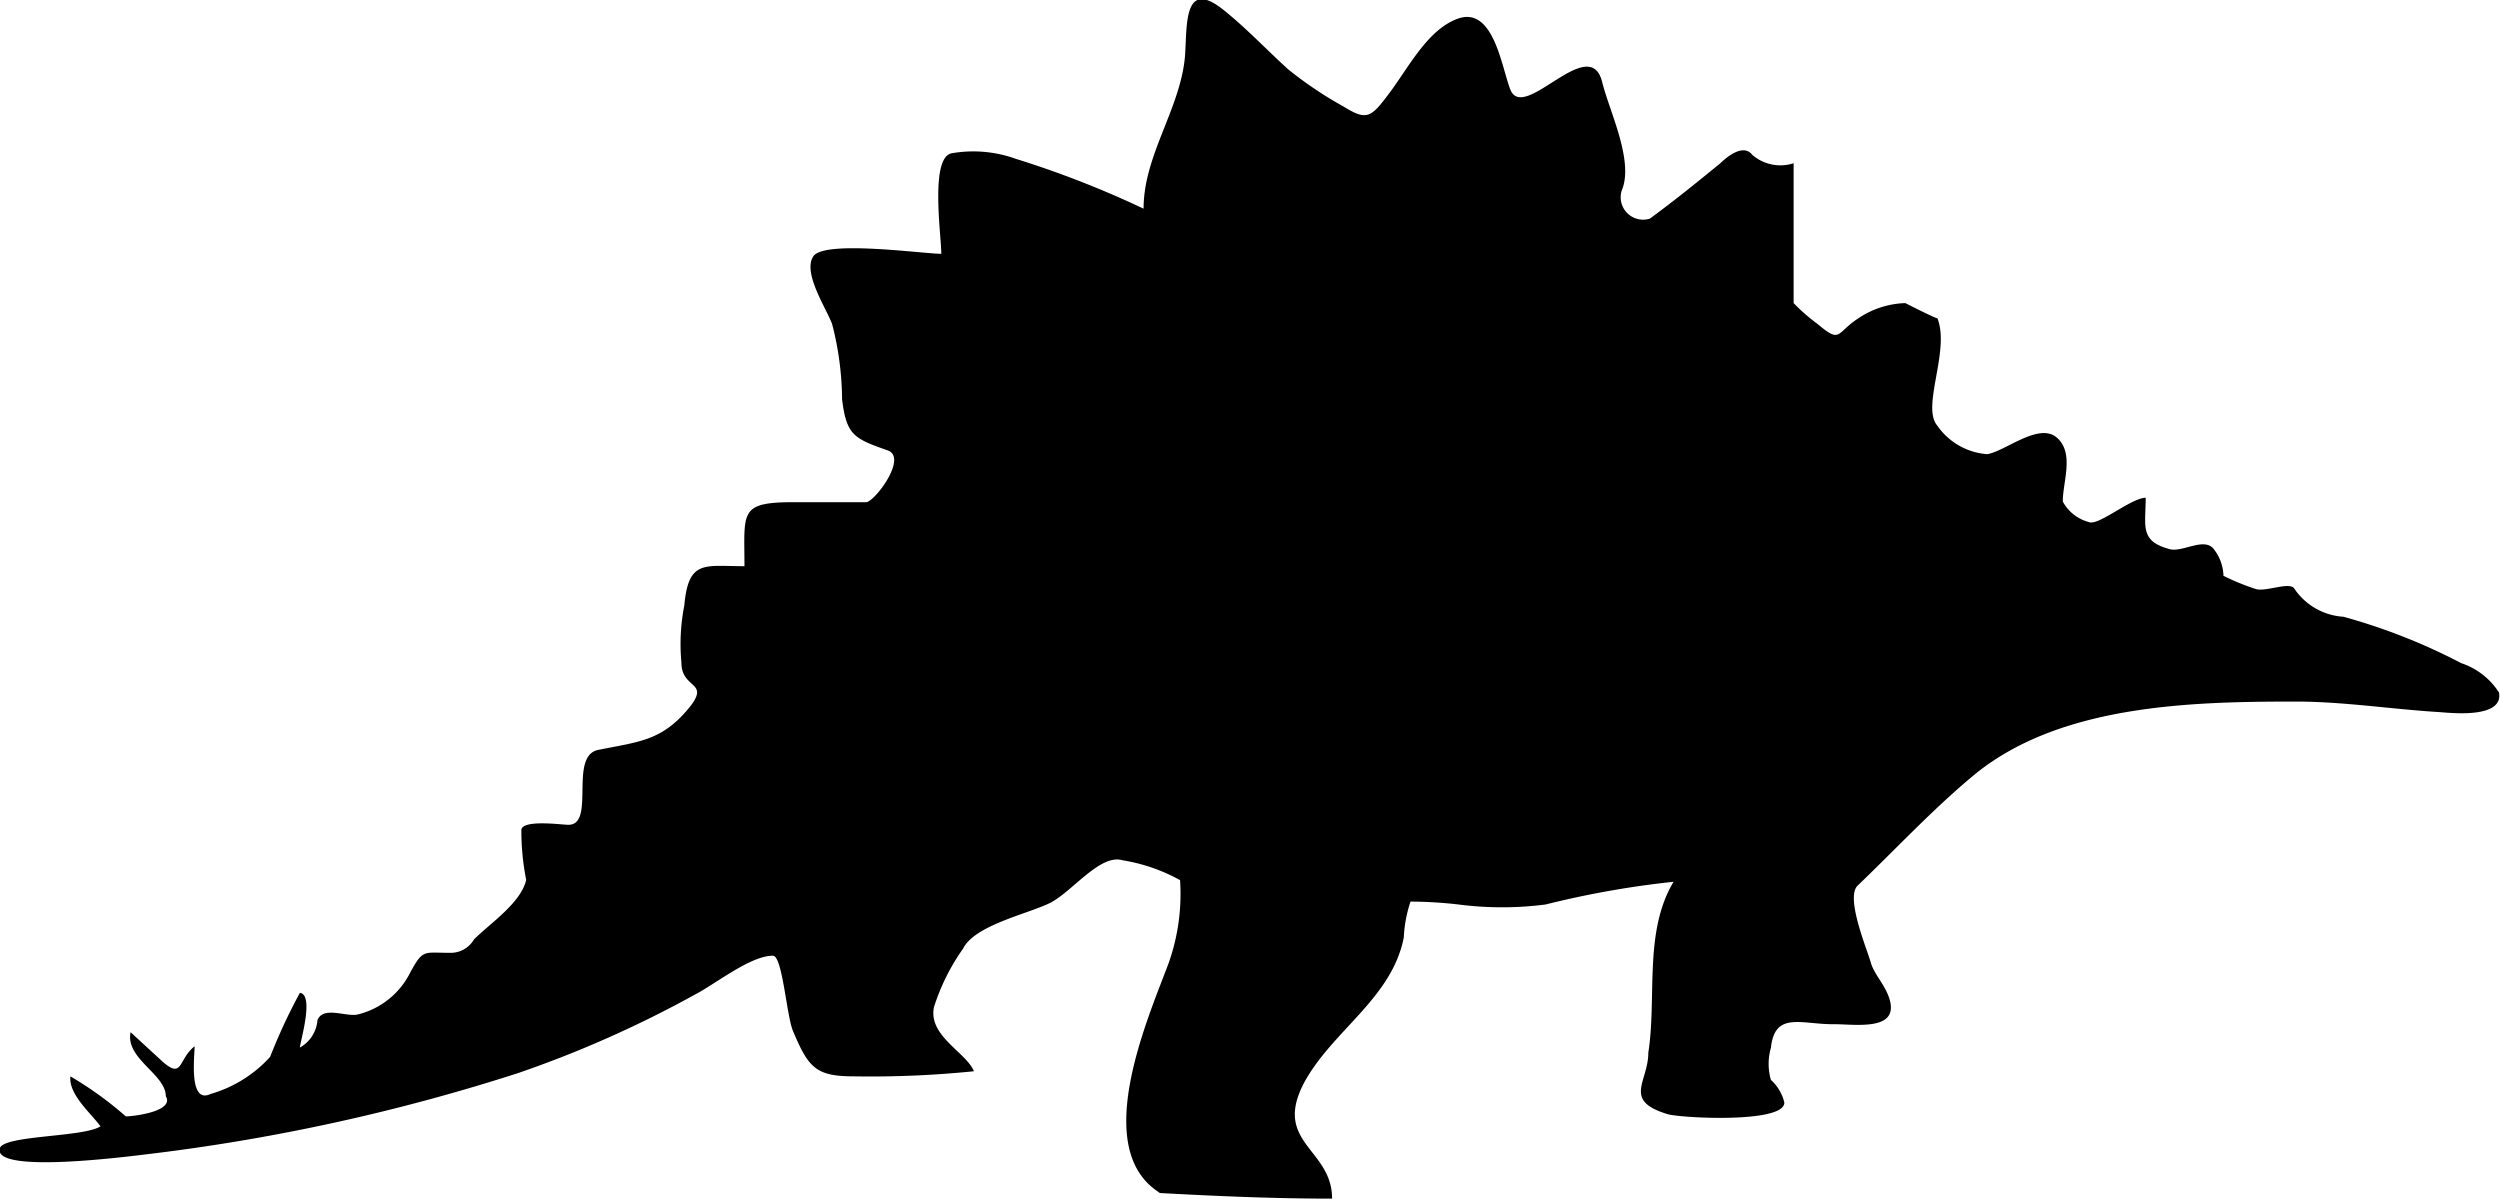 <svg id="Layer_2" data-name="Layer 2" xmlns="http://www.w3.org/2000/svg" viewBox="0 0 78.11 37.46"><title>pointy</title><path d="M526.23,176.85c-2.19-1.36-.38-5.43.27-7.17a6.47,6.47,0,0,0,.36-2.6,5.47,5.47,0,0,0-1.79-.62c-0.71-.22-1.59,1-2.29,1.34s-2.34.69-2.7,1.42a6.6,6.6,0,0,0-.91,1.83c-0.18.9,1,1.4,1.25,2a31.81,31.81,0,0,1-3.72.16c-1.2,0-1.44-.24-1.93-1.41-0.2-.44-0.33-2.36-0.63-2.36-0.7,0-1.78.87-2.41,1.2a35,35,0,0,1-5.53,2.46,61.5,61.5,0,0,1-11.59,2.54c-0.52.06-4.81,0.63-4.63-.17,0.08-.43,2.63-0.35,3.15-0.7-0.32-.43-1-1-0.94-1.56a11.17,11.17,0,0,1,1.73,1.25c0.26,0,1.53-.16,1.25-0.63,0-.69-1.27-1.17-1.1-2l1,0.92c0.64,0.56.48-.07,1-0.48,0,0.31-.19,1.82.5,1.49a4,4,0,0,0,1.86-1.16,17.57,17.57,0,0,1,.93-2c0.46,0.06,0,1.56,0,1.71a1.08,1.08,0,0,0,.55-0.86c0.18-.44.88-0.1,1.24-0.17a2.49,2.49,0,0,0,1.66-1.32c0.4-.73.41-0.61,1.24-0.61a0.84,0.84,0,0,0,.75-0.42c0.5-.5,1.47-1.14,1.63-1.86a7.87,7.87,0,0,1-.15-1.57c0.06-.32,1.26-0.15,1.47-0.15,0.86,0,0-2.15.93-2.34,1.29-.26,2-0.28,2.86-1.34,0.64-.81-0.26-0.55-0.26-1.39a6.24,6.24,0,0,1,.09-1.78c0.13-1.44.62-1.23,1.88-1.23,0-1.71-.18-2,1.56-2h2.24c0.26,0,1.32-1.4.67-1.62-1.06-.37-1.28-0.48-1.42-1.59a9.61,9.61,0,0,0-.31-2.35c-0.17-.48-0.93-1.6-0.59-2.12s3.44-.08,4-0.08c0-.58-0.36-3,0.32-3.14a3.91,3.91,0,0,1,2,.17,30.68,30.68,0,0,1,4,1.56c0-1.66,1.13-3.09,1.29-4.72,0.08-.94-0.08-2.53,1.22-1.48,0.71,0.57,1.34,1.24,2,1.84a12,12,0,0,0,1.74,1.17c0.74,0.46.86,0.34,1.45-.45s1.17-1.94,2.1-2.29c1.14-.43,1.39,1.54,1.66,2.21,0.42,1.05,2.48-1.81,2.87-.23,0.22,0.9,1,2.46.61,3.38a0.7,0.7,0,0,0,.88.88c0.75-.55,1.48-1.14,2.2-1.73,0.25-.24.73-0.61,1-0.26a1.34,1.34,0,0,0,1.29.26v4.37a5.92,5.92,0,0,0,.77.67c0.71,0.6.56,0.26,1.23-.18a2.78,2.78,0,0,1,1.49-.49s1,0.51,1,.47c0.41,1-.51,2.77,0,3.36a2.08,2.08,0,0,0,1.56.89c0.56-.09,1.61-1,2.17-0.52s0.19,1.37.19,2a1.3,1.3,0,0,0,.81.64c0.29,0.14,1.3-.74,1.78-0.76,0,0.89-.2,1.36.76,1.61,0.4,0.1,1.08-.39,1.37,0a1.41,1.41,0,0,1,.3.83,7.21,7.21,0,0,0,1,.41c0.31,0.11,1.09-.25,1.22,0a2,2,0,0,0,1.53.87,18.56,18.56,0,0,1,3.68,1.45,2.24,2.24,0,0,1,1.18.92c0.14,0.81-1.46.64-1.85,0.61-1.5-.09-3-0.33-4.5-0.33-3.25,0-7.32.09-10,2.25-1.3,1.07-2.47,2.33-3.69,3.5-0.39.37,0.3,2,.41,2.4s0.5,0.74.61,1.24c0.2,0.92-1.17.68-1.8,0.69-1,0-1.81-.4-1.93.74a1.8,1.8,0,0,0,0,1,1.38,1.38,0,0,1,.42.71c0,0.66-3.27.48-3.65,0.36-1.41-.43-0.6-1-0.6-1.92,0.27-1.72-.15-3.78.79-5.34a29.1,29.1,0,0,0-4,.71,10.59,10.59,0,0,1-2.72,0,13.23,13.23,0,0,0-1.5-.09,4.14,4.14,0,0,0-.21,1.12c-0.37,1.9-2.22,2.9-3.11,4.53-1,1.89.87,2.06,0.87,3.63-1.83,0-3.65-.08-5.47-0.18" transform="translate(-489.99 -139.58)"/></svg>